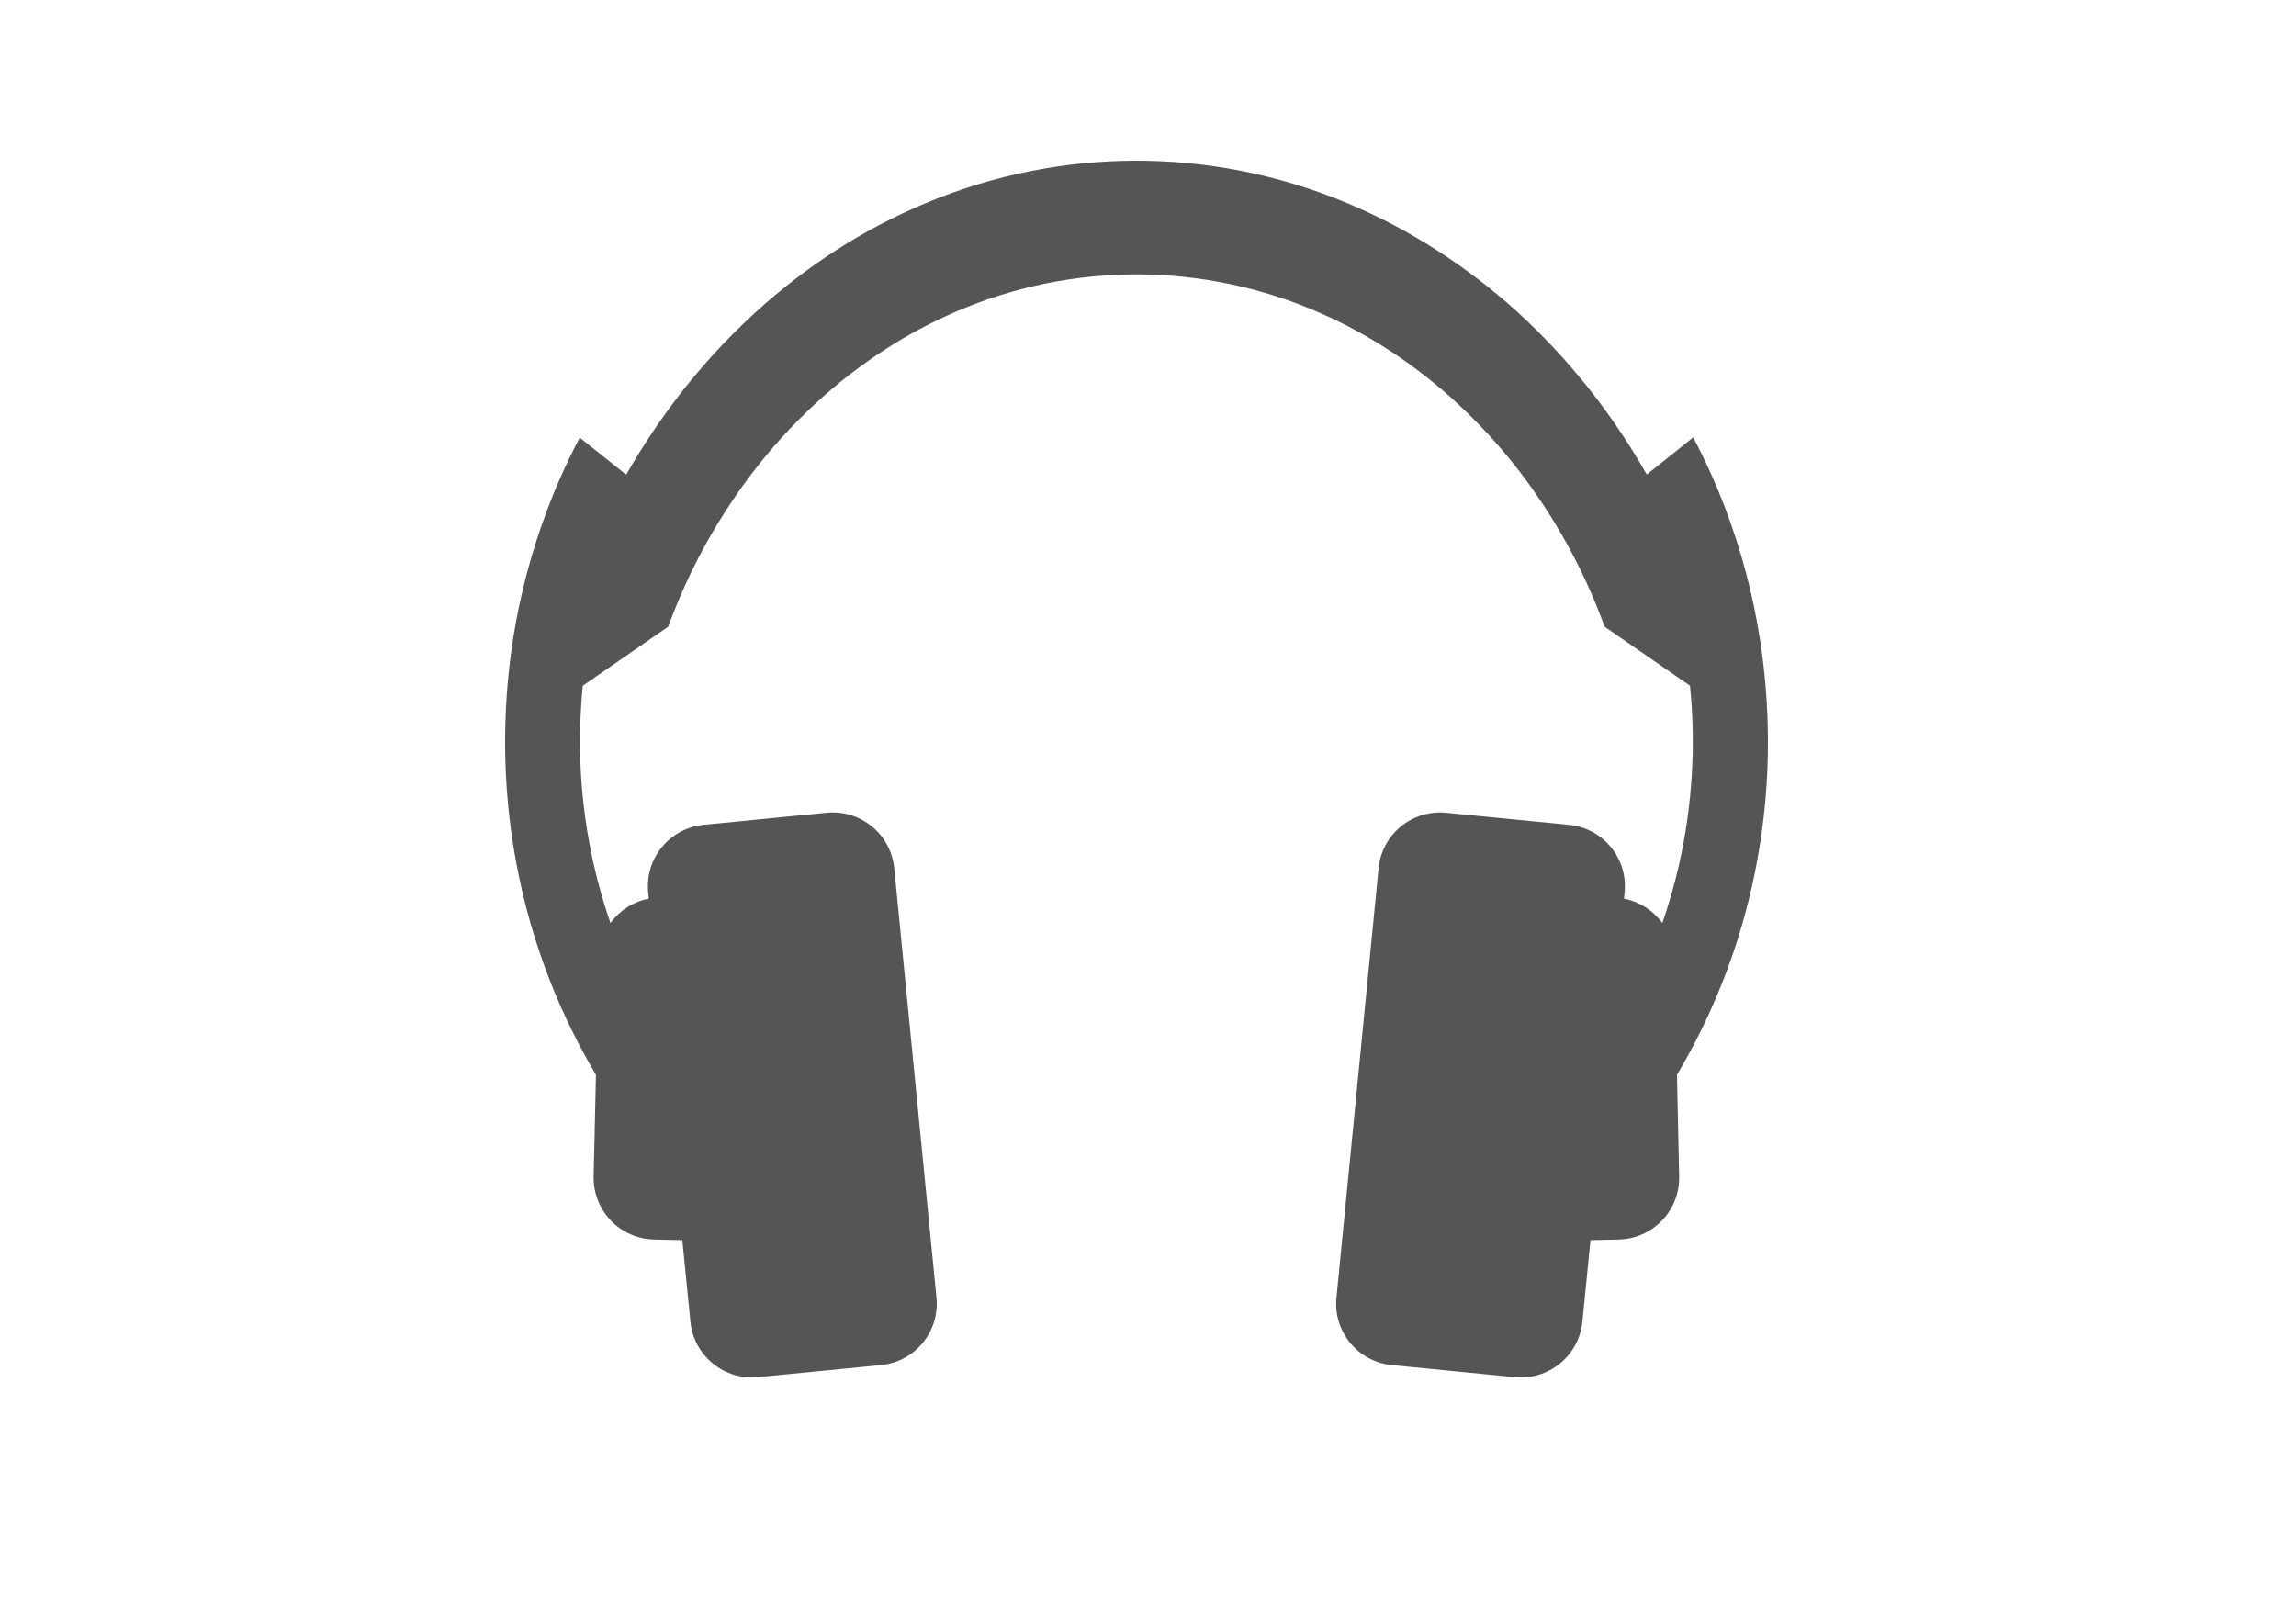 <svg width="100" height="70" viewBox="0 0 100 70" fill="none" xmlns="http://www.w3.org/2000/svg">
<g clip-path="url(#clip0_1105_37)">
<path d="M76.63 27.704C76.329 25.833 75.841 23.997 75.173 22.223C74.765 21.138 74.288 20.079 73.747 19.053L71.724 20.669C71.09 19.556 70.386 18.485 69.616 17.462C68.567 16.072 67.391 14.78 66.106 13.604C65.003 12.601 63.818 11.693 62.563 10.889C61.321 10.091 60.011 9.404 58.648 8.836C57.126 8.201 55.542 7.726 53.922 7.416C50.944 6.851 47.884 6.862 44.91 7.448C43.32 7.763 41.766 8.239 40.273 8.867C38.936 9.429 37.651 10.105 36.432 10.889C35.178 11.697 33.995 12.608 32.894 13.614C31.566 14.828 30.357 16.165 29.282 17.607C28.551 18.589 27.88 19.614 27.274 20.678L25.25 19.063C24.708 20.089 24.232 21.148 23.824 22.234C23.156 24.006 22.668 25.841 22.367 27.71C22 29.998 21.908 32.322 22.093 34.632C22.201 35.971 22.402 37.301 22.697 38.613C23.343 41.501 24.443 44.27 25.956 46.816L25.856 51.245C25.848 51.598 25.909 51.949 26.037 52.278C26.165 52.606 26.356 52.907 26.6 53.162C26.845 53.417 27.137 53.622 27.46 53.764C27.784 53.907 28.132 53.984 28.485 53.992L29.718 54.02L30.071 57.577C30.141 58.286 30.491 58.938 31.042 59.39C31.594 59.842 32.303 60.057 33.014 59.987L38.372 59.462C38.724 59.428 39.065 59.325 39.377 59.159C39.689 58.993 39.965 58.767 40.19 58.494C40.414 58.221 40.582 57.907 40.685 57.569C40.787 57.232 40.822 56.877 40.787 56.526L38.947 37.813C38.877 37.104 38.528 36.452 37.976 36C37.424 35.548 36.715 35.333 36.005 35.403L30.648 35.928C30.296 35.962 29.954 36.066 29.642 36.232C29.33 36.398 29.054 36.624 28.83 36.897C28.605 37.169 28.437 37.483 28.334 37.821C28.232 38.158 28.197 38.513 28.231 38.864L28.258 39.145C27.586 39.274 26.989 39.654 26.588 40.208C26.296 39.362 26.05 38.502 25.854 37.63C25.282 35.085 25.123 32.466 25.383 29.871L29.102 27.299C29.402 26.477 29.744 25.671 30.126 24.883C30.821 23.456 31.649 22.096 32.598 20.822C33.482 19.637 34.475 18.536 35.564 17.534C36.498 16.675 37.504 15.898 38.571 15.21C39.551 14.577 40.583 14.027 41.656 13.566C44.154 12.492 46.846 11.942 49.566 11.952C52.286 11.961 54.975 12.529 57.466 13.62C58.535 14.087 59.564 14.643 60.541 15.281C61.604 15.976 62.606 16.762 63.535 17.629C64.636 18.654 65.637 19.781 66.525 20.995C67.937 22.928 69.069 25.05 69.888 27.299L73.607 29.871C73.867 32.466 73.708 35.086 73.136 37.631C72.939 38.503 72.694 39.364 72.402 40.209C72.001 39.655 71.404 39.275 70.731 39.146L70.759 38.865C70.793 38.514 70.758 38.16 70.656 37.822C70.553 37.484 70.384 37.17 70.16 36.898C69.936 36.625 69.659 36.399 69.348 36.233C69.036 36.067 68.694 35.964 68.342 35.929L62.985 35.404C62.275 35.335 61.566 35.549 61.014 36.001C60.462 36.453 60.112 37.105 60.043 37.814L58.208 56.528C58.173 56.879 58.207 57.233 58.31 57.571C58.412 57.908 58.581 58.222 58.805 58.495C59.029 58.768 59.305 58.994 59.617 59.16C59.929 59.326 60.271 59.429 60.623 59.463L65.976 59.987C66.687 60.057 67.396 59.842 67.947 59.39C68.499 58.938 68.849 58.286 68.919 57.577L69.272 54.02L70.504 53.992C70.858 53.984 71.206 53.907 71.53 53.764C71.853 53.622 72.145 53.417 72.389 53.162C72.634 52.907 72.825 52.606 72.953 52.278C73.081 51.949 73.142 51.598 73.134 51.245L73.039 46.816C74.554 44.268 75.657 41.498 76.305 38.607C76.599 37.295 76.801 35.965 76.909 34.626C77.092 32.316 76.999 29.992 76.63 27.704V27.704Z" fill="#555555"/>
</g>
<defs>
<clipPath id="clip0_1105_37">
<rect width="100" height="69.716" fill="white"/>
</clipPath>
</defs>
</svg>

